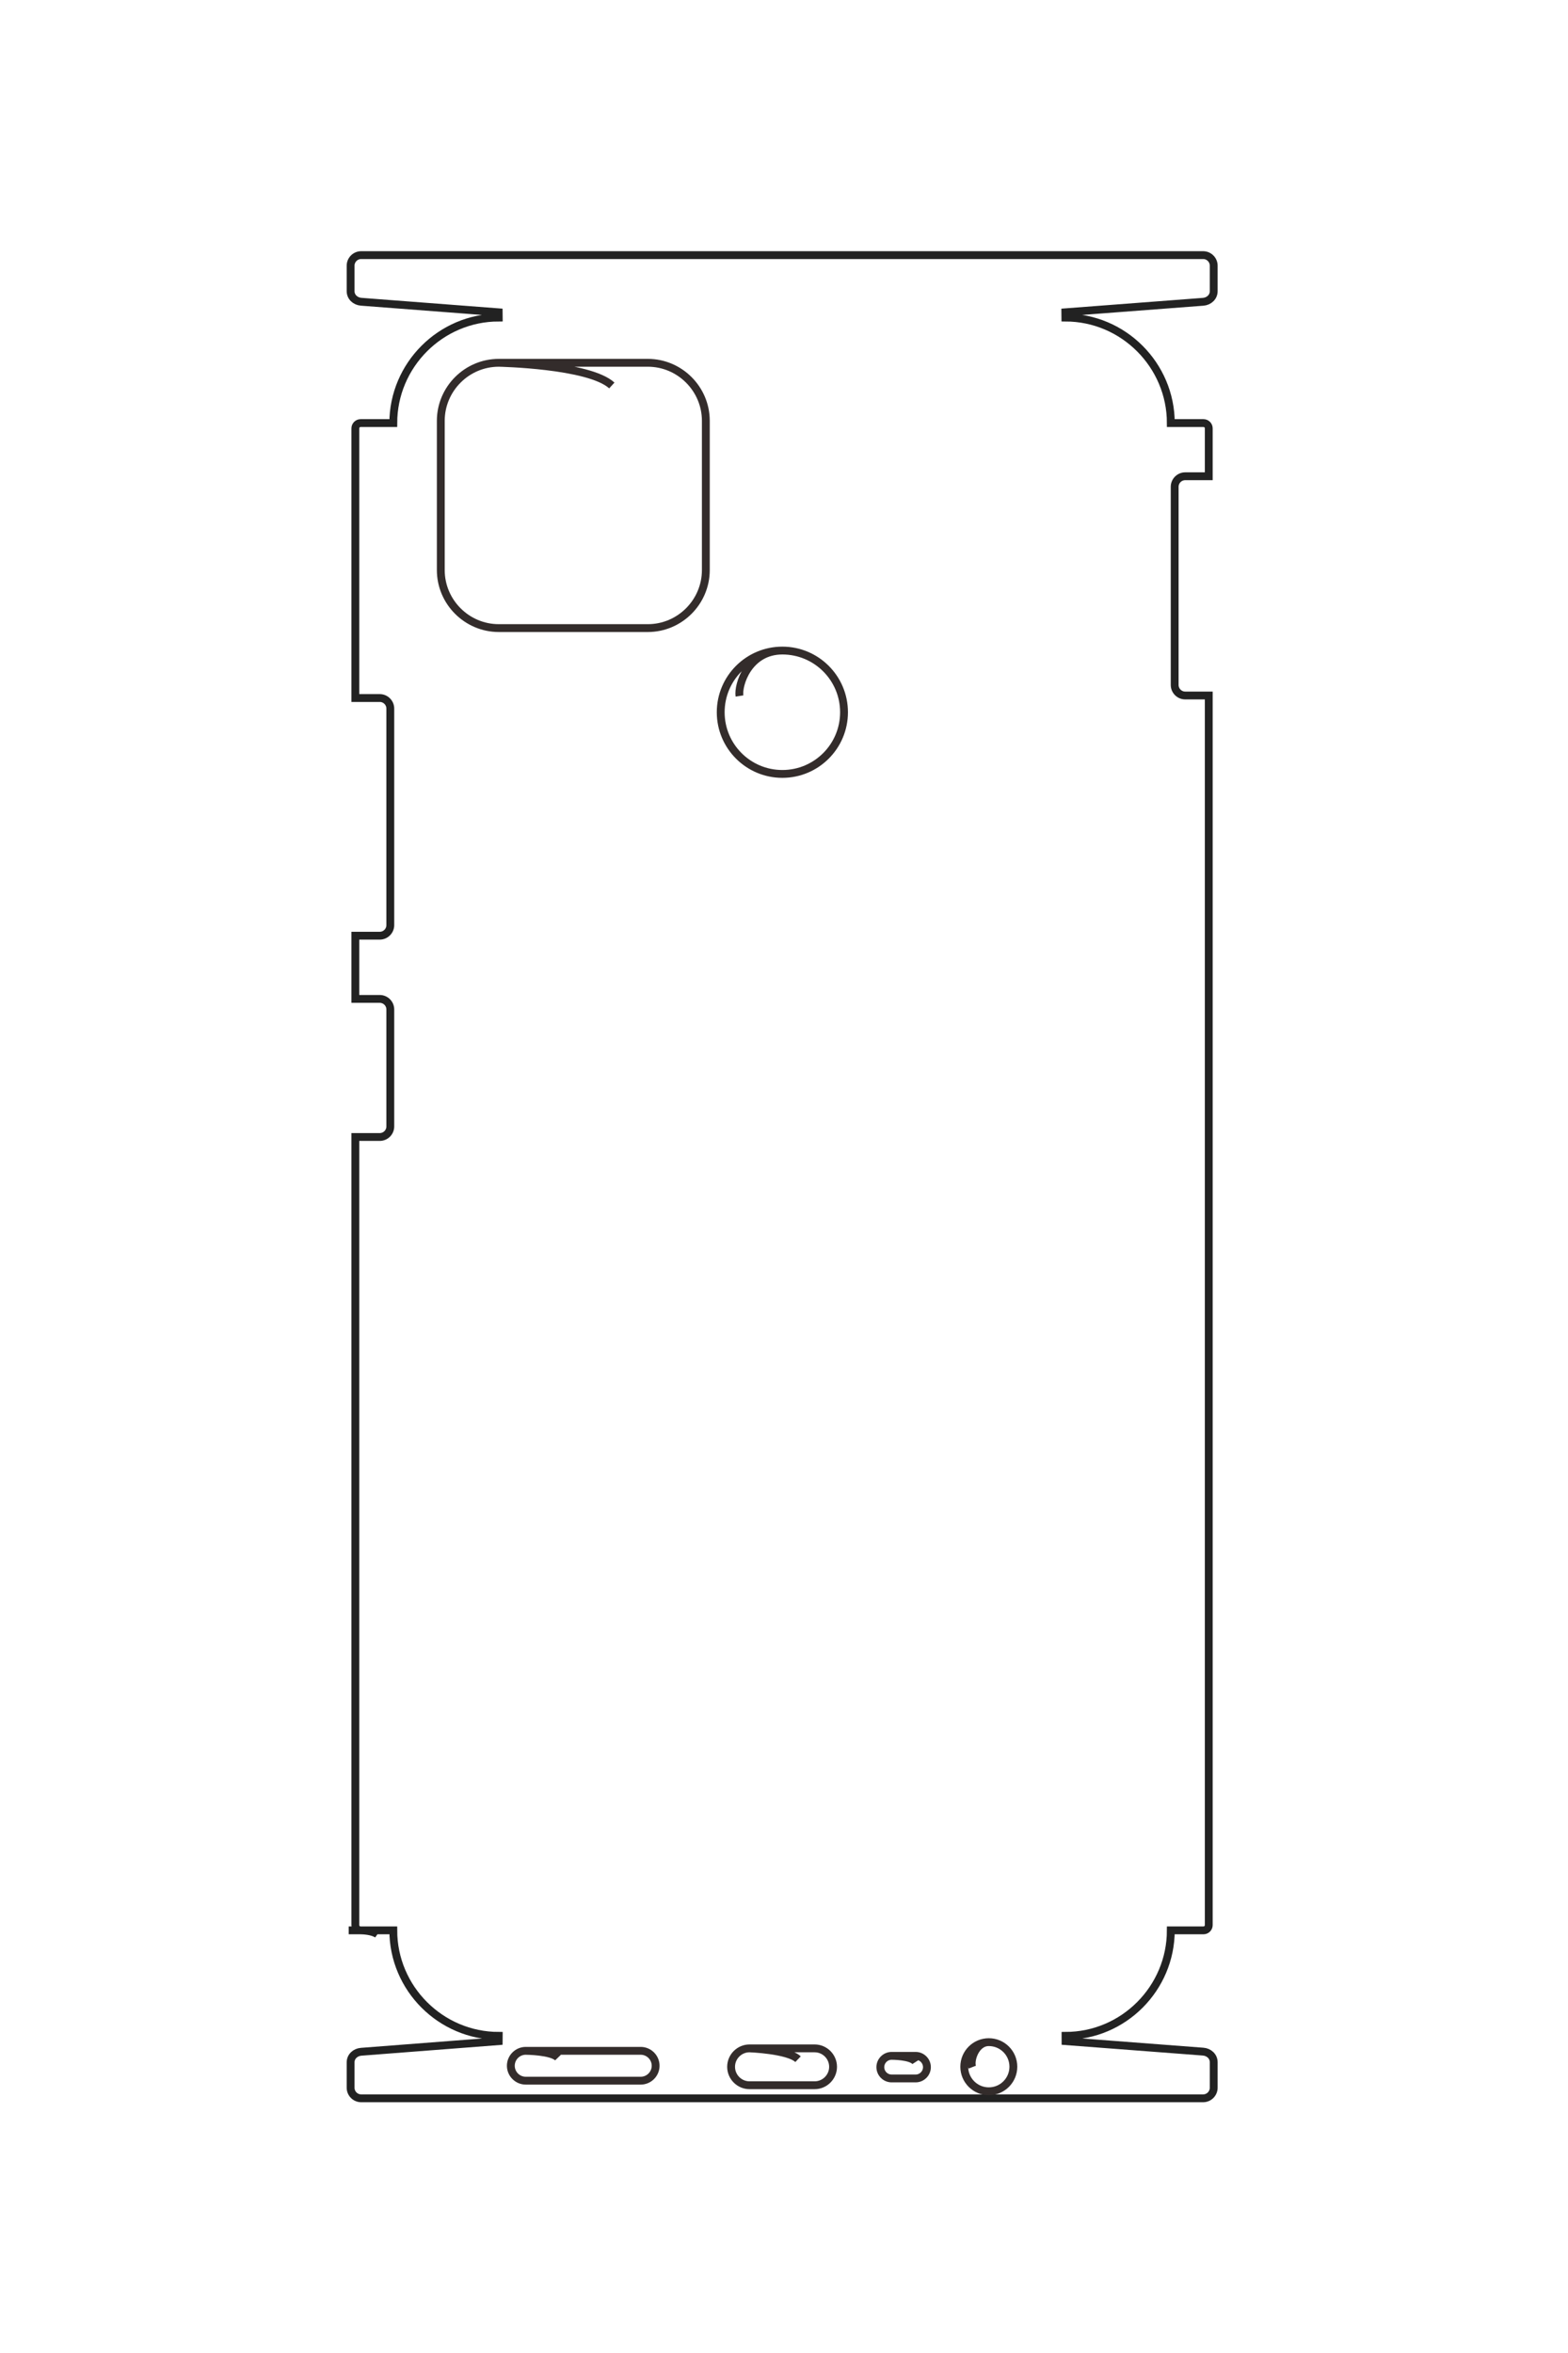 <?xml version="1.0" encoding="UTF-8"?>
<!DOCTYPE svg PUBLIC "-//W3C//DTD SVG 1.1//EN" "http://www.w3.org/Graphics/SVG/1.1/DTD/svg11.dtd">
<!-- Creator: CorelDRAW 2020 (64-Bit) -->
<svg xmlns="http://www.w3.org/2000/svg" xml:space="preserve" width="40mm" height="60mm" version="1.1" style="shape-rendering:geometricPrecision; text-rendering:geometricPrecision; image-rendering:optimizeQuality; fill-rule:evenodd; clip-rule:evenodd"
viewBox="0 0 4000 6000"
 xmlns:xlink="http://www.w3.org/1999/xlink"
 xmlns:xodm="http://www.corel.com/coreldraw/odm/2003">
 <defs>
  <style type="text/css">
   <![CDATA[
    .str1 {stroke:#332C2B;stroke-width:20;stroke-miterlimit:22.926}
    .str0 {stroke:#222222;stroke-width:20;stroke-miterlimit:22.926}
    .fil0 {fill:none}
   ]]>
  </style>
 </defs>
 <g id="图层_x0020_1">
  <path class="fil0 str0" d="M-10012.22 4679.36l0 -422.83c550,0 1000.03,-449.99 1000.03,-999.96l50.2 0.44 100.62 1304.26c4.23,54.85 45.01,100.03 100,100.03l241.1 0c54.99,0 100,-45.04 100,-100.03l0 -7985.08c0,-54.99 -45.02,-100.03 -100,-100.03l-242.43 0c-54.98,0 -95.83,45.22 -100,100.03l-99.47 1305.09 -50.02 0.19c0,-549.95 -450.05,-998.57 -1000.03,-998.57l0 -309.85c0,-27.49 -22.4,-50 -50,-50l-11655.86 0 0 223.26c0,55 -45,100 -100,100l-1878.38 0c-55,0 -100,-45 -100,-100l0 -223.26 -453.96 0c-27.6,0 -50,22.51 -50,50l0 309.82c-550.01,0 -1000.36,450.02 -1000.36,1000.01l-49.97 0.49 -99.53 -1307.18c-4.16,-54.81 -45.04,-100.03 -100,-100.03l-242.42 0c-54.98,0 -100,45.03 -100,100.03l0 7985.08c0,55 45.01,100.03 100,100.03l242.1 0c54.99,0 95.8,-45.22 100,-100.03l99.87 -1304.2 49.95 -0.5c0,549.99 450.35,999.98 1000.36,999.98l0 309.86c0,27.5 22.4,50 50,50l2556.29 0 0 -231.47c0,-55 45,-100 100,-100l2052.94 0c55,0 100,45 100,100l0 231.47 599.27 0 0 -231.47c0,-55 45,-100 100,-100l1108.95 0c55,0 100,45 100,100l0 231.47 7470.75 0c27.6,0 50,-22.5 50,-50 0,-27.5 5.1,-115.17 37.19,-159.49"/>
  <path class="fil0 str1" d="M-24871.88 3256.07c0,302.5 247.5,550 550,550l1414.88 0c302.5,0 550,-247.5 550,-550l0 -1413.5c0,-302.5 -247.5,-550 -550,-550l-1414.88 0c-302.5,0 -550,247.5 -550,550l0 1413.5c0,0 16.46,-855.07 214.89,-1072.03"/>
  <path class="fil0 str1" d="M-22144.09 566.73c0,322.94 261.79,584.73 584.73,584.73 322.94,0 584.73,-261.79 584.73,-584.73 0,-322.94 -261.79,-584.73 -584.73,-584.73 -322.94,0 -584.73,261.79 -584.73,584.73 0,322.94 326.1,422.7 430.61,406.83"/>
  <path class="fil0 str1" d="M-8870.28 3000.38c0,77.82 63.66,141.48 141.48,141.48l0 0c77.82,0 141.48,-63.66 141.48,-141.48l0 -1090.22c0,-77.82 -63.66,-141.48 -141.48,-141.48l0 0c-77.82,0 -141.48,63.66 -141.48,141.48l0 1090.22c0,0 1.35,-244.26 64.85,-305.12"/>
  <path class="fil0 str1" d="M-8893.55 878.24c0,96.11 78.63,174.74 174.74,174.74l0.02 0c96.11,0 174.74,-78.63 174.74,-174.74l0 -617.59c0,-96.11 -78.63,-174.74 -174.74,-174.74l-0.02 0c-96.11,0 -174.74,78.63 -174.74,174.74l0 617.59c0,0 13.31,-366.78 102.61,-460.04"/>
  <path class="fil0 str1" d="M-8822.72 -469.53c0,58.94 48.21,107.15 107.15,107.15l0.01 0c58.94,0 107.15,-48.21 107.15,-107.15l0 -227.56c0,-58.94 -48.21,-107.15 -107.15,-107.15l-0.01 0c-58.94,0 -107.15,48.21 -107.15,107.15l0 227.56c0,0 -0.99,-190.11 57.88,-227.81"/>
  <path class="fil0 str1" d="M-8952.53 -1391.06c0,128.59 104.24,232.83 232.83,232.83 128.59,0 232.83,-104.24 232.83,-232.83 0,-128.59 -104.24,-232.83 -232.83,-232.83 -128.59,0 -232.83,104.24 -232.83,232.83 0,128.59 176.09,180.74 236.95,156.93"/>
  <g id="_2609397367888">
   <path class="fil0 str0" d="M889.56 4922.3l113.74 0c0,147.95 121.04,269.01 268.98,269.01l-0.11 13.5 -350.84 27.06c-14.76,1.14 -26.91,12.11 -26.91,26.9l0 64.86c0,14.79 12.11,26.9 26.91,26.9l2147.94 0c14.79,0 26.91,-12.11 26.91,-26.9l0 -65.21c0,-14.79 -12.16,-25.78 -26.91,-26.9l-351.06 -26.76 -0.05 -13.45c147.93,0 268.61,-121.07 268.61,-269.01l83.35 0c7.39,0 13.45,-6.02 13.45,-13.45l0 -3135.37 -60.06 0c-14.79,0 -26.9,-12.1 -26.9,-26.9l0 -505.27c0,-14.8 12.11,-26.9 26.9,-26.9l60.06 0 0 -122.12c0,-7.42 -6.06,-13.45 -13.45,-13.45l-83.34 0c0,-147.95 -121.06,-269.09 -269,-269.09l-0.13 -13.44 351.62 -26.77c14.75,-1.12 26.91,-12.12 26.91,-26.9l0 -65.21c0,-14.79 -12.11,-26.9 -26.91,-26.9l-2147.94 0c-14.8,0 -26.91,12.11 -26.91,26.9l0 65.12c0,14.79 12.16,25.77 26.91,26.9l350.82 26.87 0.13 13.43c-147.94,0 -268.99,121.14 -268.99,269.09l-83.35 0c-7.39,0 -13.45,6.03 -13.45,13.45l0 687.63 62.27 0c14.79,0 26.9,12.11 26.9,26.9l0 552.23c0,14.8 -12.11,26.9 -26.9,26.9l-62.27 0 0 161.2 62.27 0c14.79,0 26.9,12.11 26.9,26.9l0 298.31c0,14.79 -12.11,26.9 -26.9,26.9l-62.27 0 0 2009.59c0,7.43 6.06,13.45 13.45,13.45 7.4,0 30.98,1.37 42.91,10.01"/>
   <path class="fil0 str1" d="M1272.42 925.12c-81.37,0 -147.95,66.58 -147.95,147.95l0 380.6c0,81.37 66.58,147.94 147.95,147.94l380.22 0c81.37,0 147.95,-66.57 147.95,-147.94l0 -380.6c0,-81.37 -66.58,-147.95 -147.95,-147.95l-380.22 0c0,0 230.01,4.43 288.37,57.81"/>
   <path class="fil0 str1" d="M1995.84 1658.89c-86.87,0 -157.29,70.42 -157.29,157.29 0,86.87 70.42,157.29 157.29,157.29 86.87,0 157.29,-70.42 157.29,-157.29 0,-86.87 -70.42,-157.29 -157.29,-157.29 -86.87,0 -113.71,87.72 -109.44,115.83"/>
   <path class="fil0 str1" d="M1341.2 5229.48c-20.94,0 -38.06,17.12 -38.06,38.06l0 0c0,20.93 17.12,38.05 38.06,38.05l293.26 0c20.93,0 38.06,-17.12 38.06,-38.05l0 0c0,-20.94 -17.13,-38.06 -38.06,-38.06l-293.26 0c0,0 65.7,0.36 82.07,17.44"/>
   <path class="fil0 str1" d="M1912.04 5223.22c-25.85,0 -47,21.15 -47,47l0 0.01c0,25.85 21.15,47 47,47l166.13 0c25.85,0 47.01,-21.15 47.01,-47l0 -0.01c0,-25.85 -21.16,-47 -47.01,-47l-166.13 0c0,0 98.66,3.58 123.75,27.6"/>
   <path class="fil0 str1" d="M2274.59 5242.27c-15.86,0 -28.83,12.97 -28.83,28.82l0 0.01c0,15.85 12.97,28.82 28.83,28.82l61.21 0c15.85,0 28.82,-12.97 28.82,-28.82l0 -0.01c0,-15.85 -12.97,-28.82 -28.82,-28.82l-61.21 0c0,0 51.13,-0.26 61.28,15.57"/>
   <path class="fil0 str1" d="M2522.47 5207.35c-34.59,0 -62.63,28.04 -62.63,62.63 0,34.59 28.04,62.63 62.63,62.63 34.59,0 62.63,-28.04 62.63,-62.63 0,-34.59 -28.04,-62.63 -62.63,-62.63 -34.59,0 -48.62,47.37 -42.21,63.74"/>
  </g>
 </g>
</svg>
